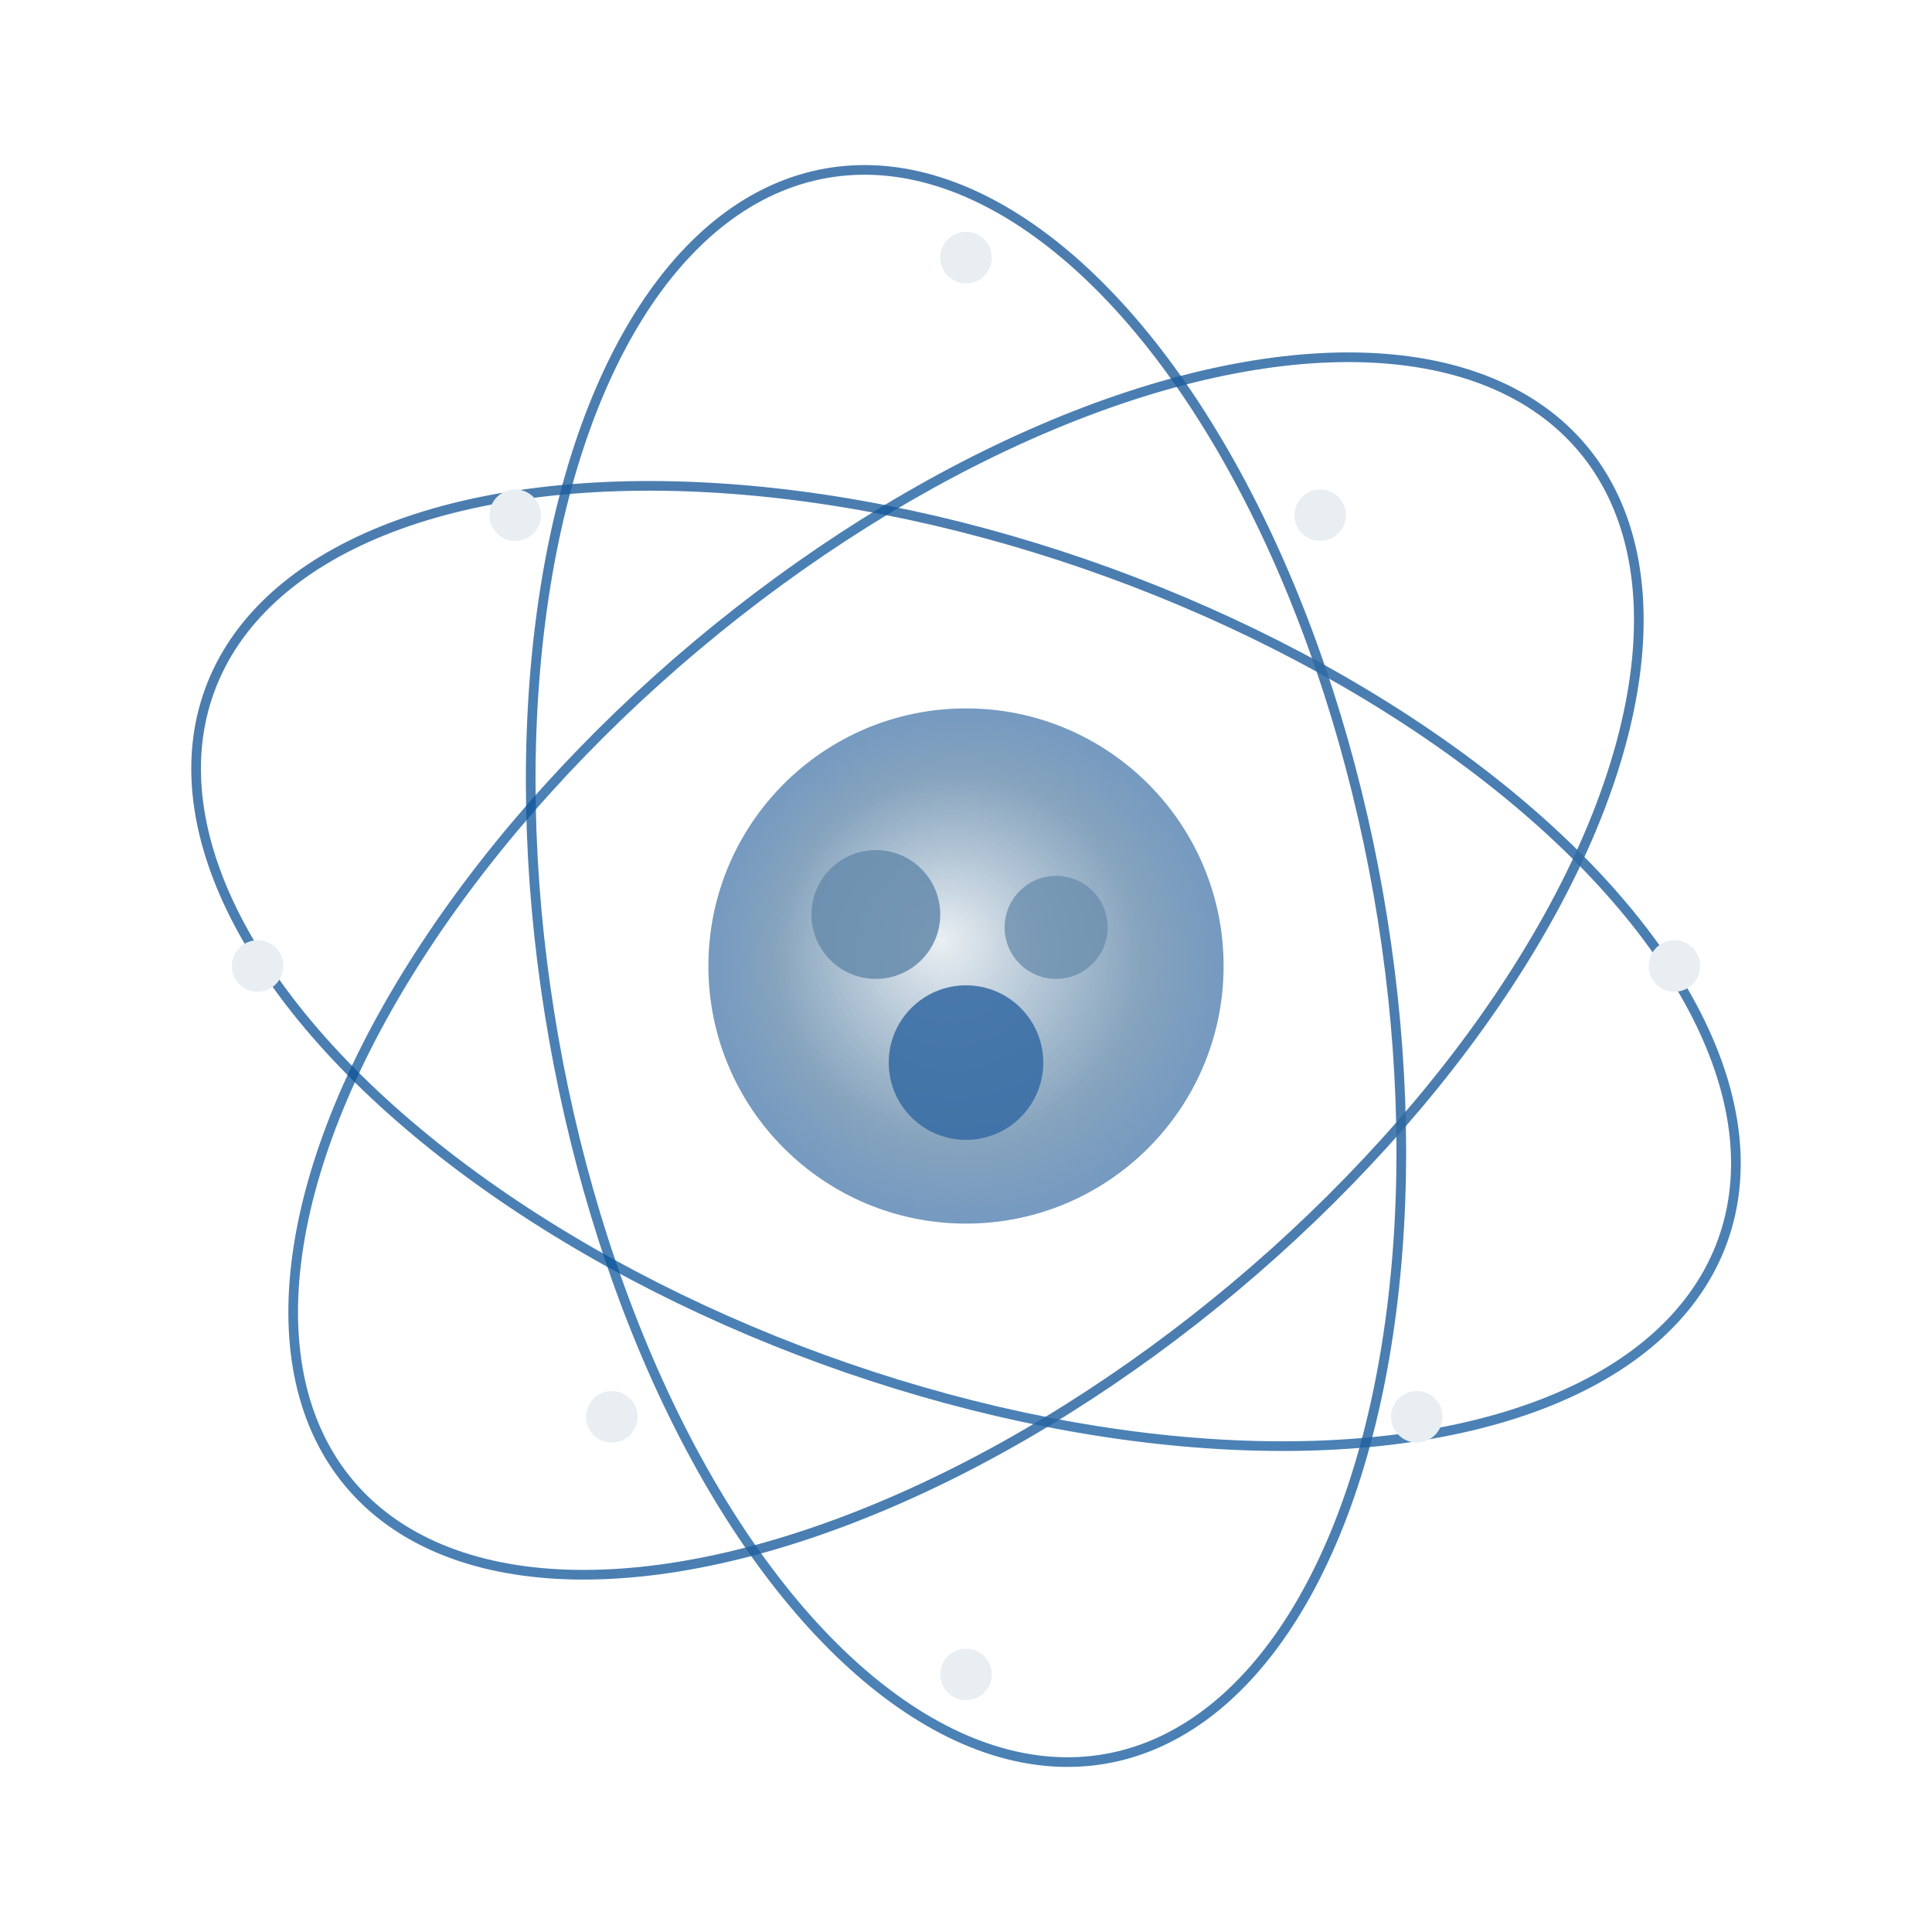<svg xmlns="http://www.w3.org/2000/svg" viewBox="0 0 300 300">
  <!-- Gradient definitions -->
  <defs>
    <linearGradient id="primaryGradient" x1="0%" y1="0%" x2="100%" y2="100%">
      <stop offset="0%" stop-color="#3A6EA5" stop-opacity="0.9" />
      <stop offset="100%" stop-color="#004E98" stop-opacity="0.7" />
    </linearGradient>
    <linearGradient id="accentGradient" x1="0%" y1="0%" x2="100%" y2="100%">
      <stop offset="0%" stop-color="#6A8EAE" stop-opacity="0.8" />
      <stop offset="100%" stop-color="#3A6EA5" stop-opacity="0.6" />
    </linearGradient>
    <radialGradient id="coreGradient" cx="50%" cy="50%" r="50%" fx="45%" fy="45%">
      <stop offset="0%" stop-color="#E8EEF2" stop-opacity="0.9" />
      <stop offset="70%" stop-color="#6A8EAE" stop-opacity="0.8" />
      <stop offset="100%" stop-color="#3A6EA5" stop-opacity="0.7" />
    </radialGradient>
    <filter id="softGlow" x="-50%" y="-50%" width="200%" height="200%">
      <feGaussianBlur stdDeviation="2" result="blur" />
      <feComposite in="SourceGraphic" in2="blur" operator="over" />
    </filter>
  </defs>
  
  <!-- Improved orbits with subtle tilt and elegance -->
  <ellipse cx="150" cy="150" rx="125" ry="65" fill="none" stroke="url(#primaryGradient)" stroke-width="1.5" transform="rotate(20 150 150)" />
  
  <ellipse cx="150" cy="150" rx="125" ry="65" fill="none" stroke="url(#primaryGradient)" stroke-width="1.5" transform="rotate(80 150 150)" />
  
  <ellipse cx="150" cy="150" rx="125" ry="65" fill="none" stroke="url(#primaryGradient)" stroke-width="1.5" transform="rotate(140 150 150)" />
  
  <!-- Core nucleus with refined gradient -->
  <circle cx="150" cy="150" r="40" fill="url(#coreGradient)" filter="url(#softGlow)" />
  
  <!-- Refined inner particles -->
  <circle cx="136" cy="142" r="10" fill="#6A8EAE" fill-opacity="0.9" />
  <circle cx="164" cy="144" r="8" fill="#6A8EAE" fill-opacity="0.8" />
  <circle cx="150" cy="165" r="12" fill="#3A6EA5" fill-opacity="0.9" />
  
  <!-- Subtle electron particles -->
  <circle cx="260" cy="150" r="4" fill="#E8EEF2" filter="url(#softGlow)" />
  <circle cx="40" cy="150" r="4" fill="#E8EEF2" filter="url(#softGlow)" />
  <circle cx="150" cy="40" r="4" fill="#E8EEF2" filter="url(#softGlow)" />
  <circle cx="150" cy="260" r="4" fill="#E8EEF2" filter="url(#softGlow)" />
  
  <!-- Additional electrons at orbit intersections -->
  <circle cx="205" cy="80" r="4" fill="#E8EEF2" filter="url(#softGlow)" />
  <circle cx="95" cy="220" r="4" fill="#E8EEF2" filter="url(#softGlow)" />
  <circle cx="220" cy="220" r="4" fill="#E8EEF2" filter="url(#softGlow)" />
  <circle cx="80" cy="80" r="4" fill="#E8EEF2" filter="url(#softGlow)" />
</svg>
